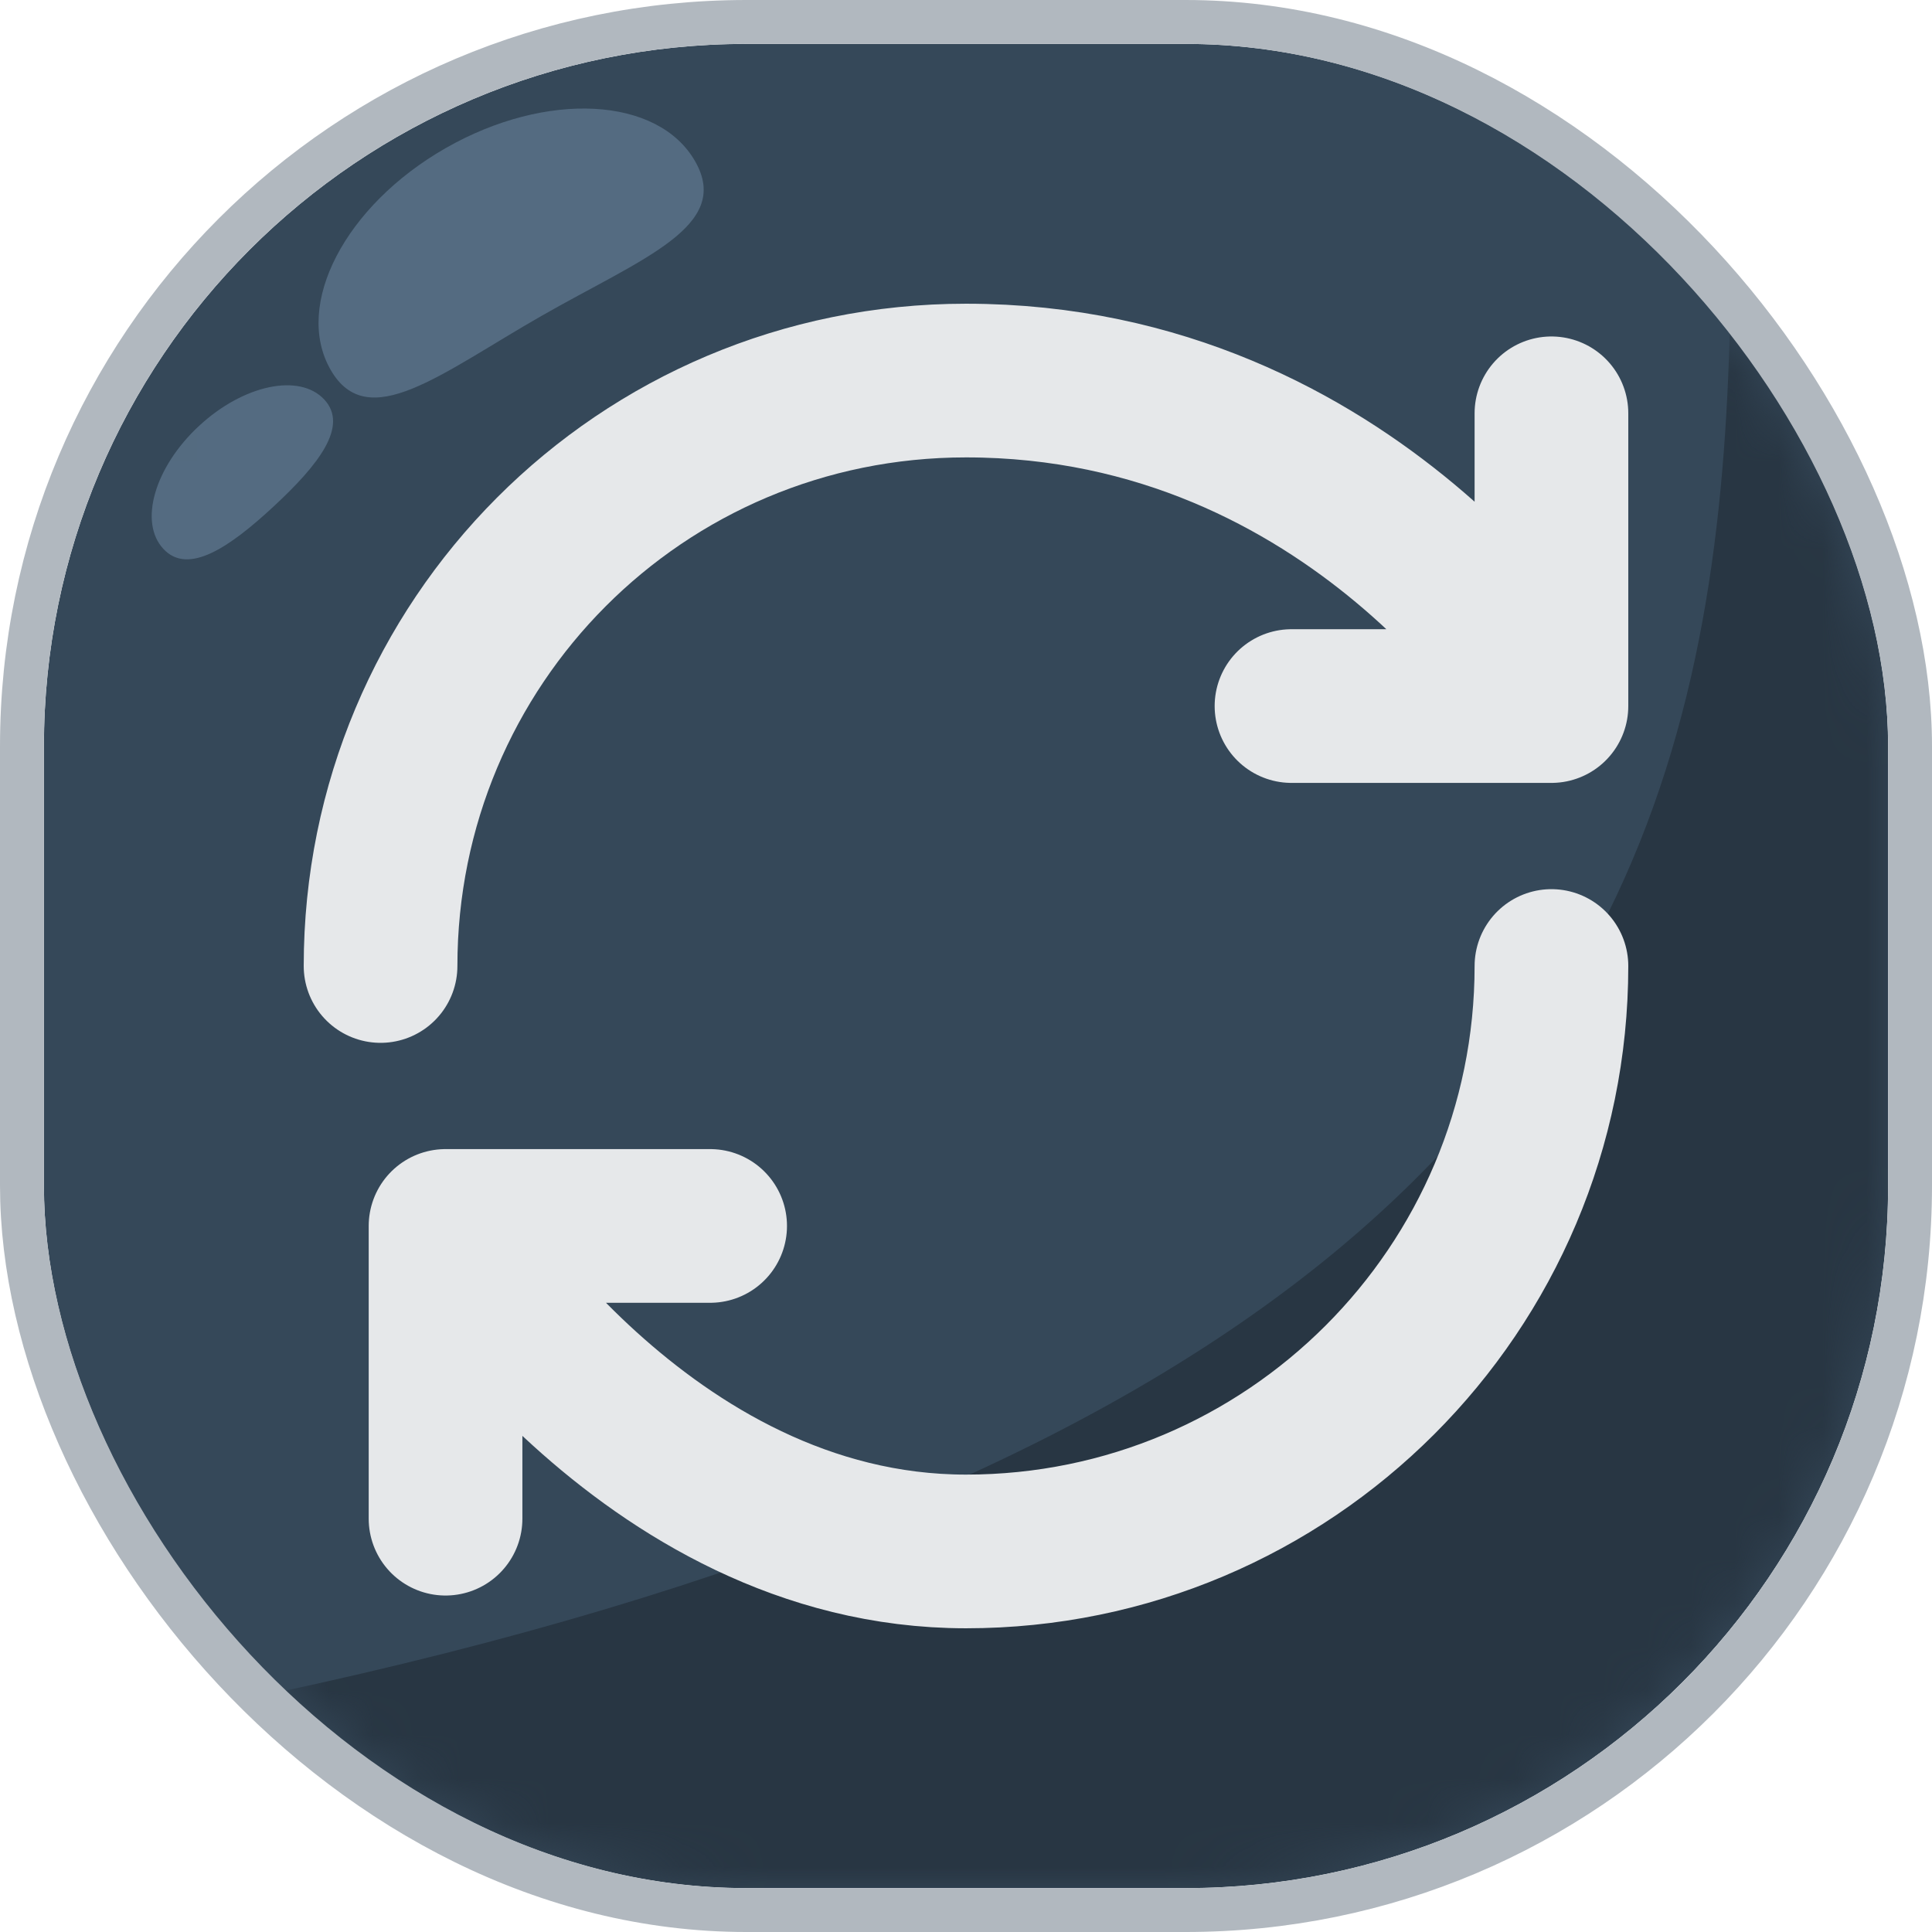<svg width="44" height="44" viewBox="0 0 44 44" fill="none" xmlns="http://www.w3.org/2000/svg">
<g filter="url(#filter0_b_229_4947)">
<g clip-path="url(#clip0_229_4947)">
<rect x="1" y="1" width="42" height="42" rx="16" fill="#354859"/>
<mask id="mask0_229_4947" style="mask-type:alpha" maskUnits="userSpaceOnUse" x="1" y="1" width="42" height="42">
<rect x="1" y="1" width="42" height="42" rx="16" fill="#354859"/>
</mask>
<g mask="url(#mask0_229_4947)">
<path d="M4.079 39C49.866 30.081 36.579 6.667 40.079 -9C41.079 0.5 55.933 28.8 56.333 30C56.733 31.2 43.332 45.167 39.332 49.5C10.498 44 -41.708 47.919 4.079 39Z" fill="#283643"/>
<path d="M7.386 9.1C7.949 9.707 7.245 10.594 6.233 11.533C5.221 12.472 4.283 13.107 3.72 12.5C3.157 11.893 3.52 10.639 4.533 9.7C5.545 8.761 6.822 8.492 7.386 9.1Z" fill="#546B81"/>
</g>
<g filter="url(#filter1_i_229_4947)">
<path d="M10.147 27.92V34.587V27.92Z" fill="#D9D9D9"/>
</g>
<path d="M35.333 22C35.333 29.36 29.36 35.333 22 35.333C14.64 35.333 10.147 27.92 10.147 27.92M10.147 27.92H16.173M10.147 27.92V34.587M8.667 22C8.667 14.64 14.587 8.667 22 8.667C30.893 8.667 35.333 16.08 35.333 16.08M35.333 16.08V9.413M35.333 16.08H29.413" stroke="#E6E8EA" stroke-width="3.5" stroke-linecap="round" stroke-linejoin="round"/>
<path d="M15.832 3.675C16.676 5.152 14.628 5.883 12.335 7.193C10.042 8.503 8.372 9.896 7.528 8.419C6.684 6.942 7.859 4.682 10.152 3.372C12.445 2.062 14.989 2.198 15.832 3.675Z" fill="#546B81"/>
</g>
<rect x="0.5" y="0.5" width="43" height="43" rx="16.5" stroke="#B1B8BF"/>
</g>
<defs>
<filter id="filter0_b_229_4947" x="-4" y="-4" width="52" height="52" filterUnits="userSpaceOnUse" color-interpolation-filters="sRGB">
<feFlood flood-opacity="0" result="BackgroundImageFix"/>
<feGaussianBlur in="BackgroundImageFix" stdDeviation="2"/>
<feComposite in2="SourceAlpha" operator="in" result="effect1_backgroundBlur_229_4947"/>
<feBlend mode="normal" in="SourceGraphic" in2="effect1_backgroundBlur_229_4947" result="shape"/>
</filter>
<filter id="filter1_i_229_4947" x="6.917" y="6.917" width="31.167" height="31.167" filterUnits="userSpaceOnUse" color-interpolation-filters="sRGB">
<feFlood flood-opacity="0" result="BackgroundImageFix"/>
<feBlend mode="normal" in="SourceGraphic" in2="BackgroundImageFix" result="shape"/>
<feColorMatrix in="SourceAlpha" type="matrix" values="0 0 0 0 0 0 0 0 0 0 0 0 0 0 0 0 0 0 127 0" result="hardAlpha"/>
<feOffset dx="1" dy="1"/>
<feGaussianBlur stdDeviation="0.5"/>
<feComposite in2="hardAlpha" operator="arithmetic" k2="-1" k3="1"/>
<feColorMatrix type="matrix" values="0 0 0 0 0 0 0 0 0 0 0 0 0 0 0 0 0 0 0.25 0"/>
<feBlend mode="normal" in2="shape" result="effect1_innerShadow_229_4947"/>
</filter>
<clipPath id="clip0_229_4947">
<rect x="1" y="1" width="42" height="42" rx="16" fill="white"/>
</clipPath>
</defs>
</svg>
